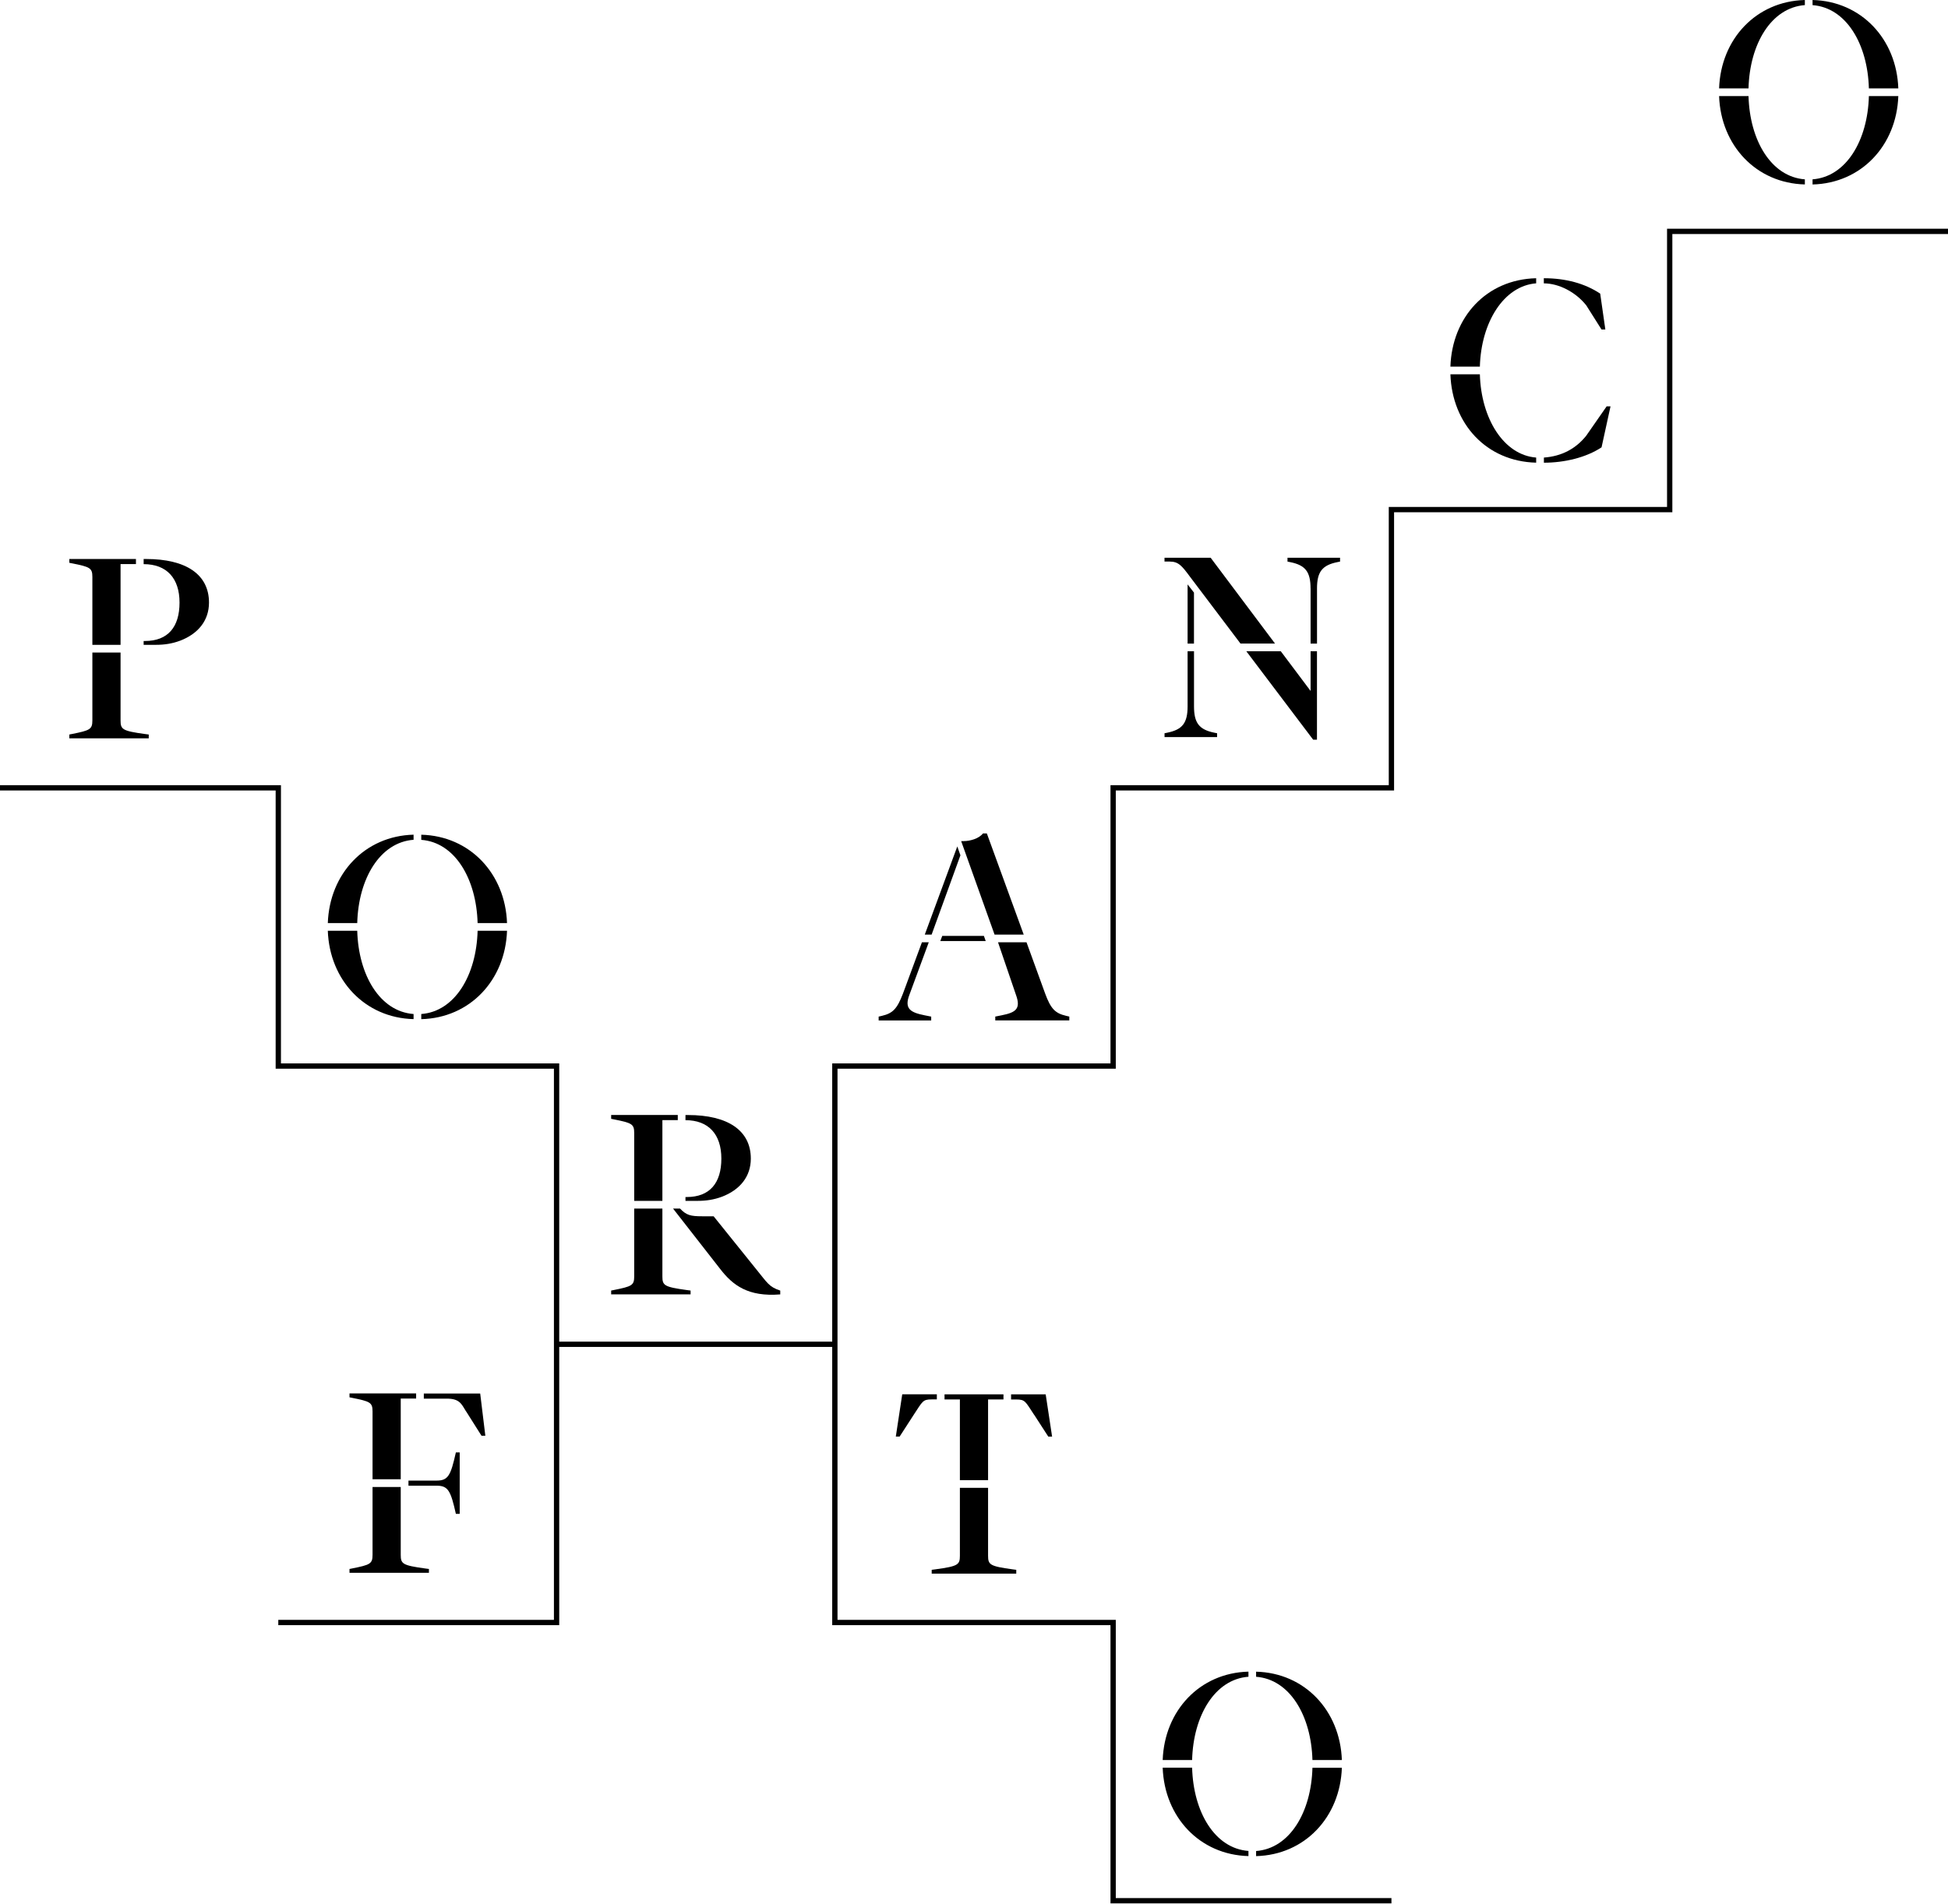 <svg width="360" height="352" viewBox="0 0 360 352" fill="none" xmlns="http://www.w3.org/2000/svg">
<g clip-path="url(#clip0_1_3)">
<path d="M308.079 42.274V93.701H256.652V145.129H205.224V196.557H153.797V247.984H103.348V196.557H51.921V145.129H0V146.108H50.942V197.536H102.369V299.419H51.428V300.391H103.348V248.963H153.797V300.391H205.224V351.818H257.145V350.846H206.203V299.419H154.776V197.536H206.203V146.108H257.631V94.68H309.058V43.253H360V42.274H308.079Z" fill="black"/>
<path d="M93.701 172.04H88.264C88.049 180.243 84.069 186.967 77.852 187.432V188.382C86.856 188.153 93.38 181.172 93.701 172.047V172.04Z" fill="black"/>
<path d="M76.43 155.233V154.283C67.427 154.511 60.903 161.493 60.581 170.618H66.019C66.233 162.414 70.214 155.69 76.43 155.226V155.233Z" fill="black"/>
<path d="M76.43 188.382V187.432C70.214 186.974 66.241 180.243 66.019 172.04H60.581C60.903 181.165 67.427 188.146 76.43 188.375V188.382Z" fill="black"/>
<path d="M88.264 170.625H93.701C93.38 161.5 86.856 154.519 77.852 154.29V155.24C84.069 155.698 88.042 162.429 88.264 170.632V170.625Z" fill="black"/>
<path d="M117.204 209.419V221.967H122.413V207.046H125.257V206.096H112.945V206.804L113.416 206.896C116.732 207.561 117.204 207.747 117.204 209.405V209.419Z" fill="black"/>
<path d="M133.067 234.522C135.432 237.602 138.276 239.731 144.193 239.259V238.552C142.064 237.844 141.828 237.13 139.691 234.529L131.881 224.818H129.751C127.629 224.818 126.843 224.625 125.678 223.396H124.385L133.067 234.522Z" fill="black"/>
<path d="M133.389 221.216C136.754 219.937 138.755 217.472 138.755 214.156C138.755 208.947 134.496 206.103 127.15 206.103H126.679V207.054C130.938 207.054 133.31 209.655 133.31 214.156C133.31 218.658 131.181 221.259 126.915 221.259H126.679V221.967H128.987C130.487 221.967 131.988 221.745 133.396 221.209L133.389 221.216Z" fill="black"/>
<path d="M127.622 238.545L126.915 238.452C122.749 237.88 122.413 237.602 122.413 235.944V223.396H117.204V235.944C117.204 237.602 116.732 237.787 113.416 238.452L112.945 238.545V239.252H127.622V238.545Z" fill="black"/>
<path d="M187.81 290.165L187.103 290.072C182.937 289.501 182.601 289.222 182.601 287.564V275.016H177.392V287.564C177.392 289.222 177.063 289.508 172.89 290.072L172.183 290.165V290.873H187.81V290.165Z" fill="black"/>
<path d="M191.126 261.518L193.727 265.541H194.434L193.248 257.731H186.853V258.681H187.803C189.461 258.681 189.461 259.01 191.119 261.525L191.126 261.518Z" fill="black"/>
<path d="M173.133 258.674V257.724H166.738L165.551 265.534H166.259L168.86 261.511C170.518 259.003 170.518 258.667 172.175 258.667H173.126L173.133 258.674Z" fill="black"/>
<path d="M182.601 273.594V258.674H185.445V257.731H174.555V258.674H177.392V273.594H182.601Z" fill="black"/>
<path d="M27.489 135.768L26.782 135.675C22.616 135.104 22.28 134.825 22.28 133.167V120.619H17.071V133.167C17.071 134.825 16.599 135.011 13.284 135.675L12.812 135.768V136.476H27.489V135.768Z" fill="black"/>
<path d="M17.071 106.642V119.19H22.28V104.27H25.124V103.32H12.812V104.027L13.284 104.12C16.599 104.784 17.071 104.97 17.071 106.628V106.642Z" fill="black"/>
<path d="M33.256 118.44C36.622 117.161 38.623 114.696 38.623 111.38C38.623 106.171 34.364 103.327 27.018 103.327H26.546V104.277C30.805 104.277 33.178 106.878 33.178 111.38C33.178 115.882 31.048 118.483 26.782 118.483H26.546V119.19H28.854C30.355 119.19 31.855 118.969 33.256 118.433V118.44Z" fill="black"/>
<path d="M242.675 136.719H243.382V129.866V127.715V120.376H242.203V127.715L236.694 120.376H230.327L242.675 136.719Z" fill="black"/>
<path d="M242.203 108.779V118.962H243.389V108.779C243.389 105.699 244.34 104.47 247.177 103.898L247.648 103.806V103.098H237.937V103.806L238.409 103.898C241.253 104.463 242.196 105.699 242.196 108.779H242.203Z" fill="black"/>
<path d="M219.473 118.962H220.652V109.536L219.473 108.021V118.962Z" fill="black"/>
<path d="M224.918 135.532L224.446 135.439C221.602 134.868 220.659 133.639 220.659 130.559V120.376H219.473V130.559C219.473 133.639 218.522 134.868 215.686 135.439L215.214 135.532V136.24H224.925V135.532H224.918Z" fill="black"/>
<path d="M219.944 106.642L229.248 118.954H235.629L223.732 103.091H215.207V103.798H216.157C217.815 103.798 218.43 104.606 219.944 106.642Z" fill="black"/>
<path d="M283.891 85.527V84.576C277.903 84.119 273.716 77.388 273.487 69.185H268.042C268.356 78.31 274.659 85.291 283.891 85.52V85.527Z" fill="black"/>
<path d="M283.891 52.378V51.428C274.659 51.656 268.356 58.638 268.042 67.763H273.487C273.716 59.559 277.91 52.835 283.891 52.371V52.378Z" fill="black"/>
<path d="M293.123 56.401L295.967 60.903H296.675L295.724 54.272C292.881 52.378 289.329 51.428 285.306 51.428V52.378C288.15 52.378 291.223 54.036 293.116 56.401H293.123Z" fill="black"/>
<path d="M297.625 75.108H296.918L293.131 80.553C291.237 82.919 288.629 84.341 285.32 84.576V85.527C289.108 85.527 293.131 84.576 295.975 82.683L297.632 75.108H297.625Z" fill="black"/>
<path d="M86.141 260.882L88.985 265.384H89.693L88.742 257.574H78.324V258.524H82.583C84.948 258.524 85.284 259.517 86.134 260.889L86.141 260.882Z" fill="black"/>
<path d="M64.59 258.281L65.061 258.374C68.377 259.039 68.849 259.224 68.849 260.882V273.43H74.058V258.51H76.902V257.559H64.59V258.267V258.281Z" fill="black"/>
<path d="M64.59 290.715H79.267V290.008L78.56 289.915C74.394 289.343 74.058 289.065 74.058 287.407V274.859H68.849V287.407C68.849 289.065 68.377 289.251 65.061 289.915L64.59 290.008V290.715Z" fill="black"/>
<path d="M75.487 274.616H80.696C82.826 274.616 83.297 275.567 84.248 279.825H84.955V268.464H84.248C83.297 272.723 82.826 273.673 80.696 273.673H75.487V274.623V274.616Z" fill="black"/>
<path d="M173.776 173.94H182.165L181.829 172.99H174.133L173.776 173.94Z" fill="black"/>
<path d="M189.189 172.754L182.372 154.047H181.658C180.922 155.004 179.3 155.469 178.092 155.469H177.628L183.802 172.754H189.197H189.189Z" fill="black"/>
<path d="M187.753 183.88C188.703 186.488 187.717 187.146 185.116 187.667L183.93 187.903V188.611H197.614V187.903L197 187.76C195.013 187.289 194.191 186.481 193.148 183.644L189.704 174.169H184.437L187.753 183.88Z" fill="black"/>
<path d="M166.266 188.618H172.09V187.91L170.904 187.675C168.295 187.153 167.066 186.488 168.06 183.887L171.64 174.176H170.375L166.873 183.651C165.787 186.495 164.98 187.296 162.993 187.767L162.379 187.91V188.618H166.259H166.266Z" fill="black"/>
<path d="M177.492 158.091L176.913 156.455L170.904 172.754H172.168L177.492 158.091Z" fill="black"/>
<path d="M350.818 17.757H345.38C345.166 25.96 341.185 32.684 334.969 33.149V34.099C343.972 33.871 350.496 26.889 350.818 17.764V17.757Z" fill="black"/>
<path d="M333.547 0.95V0C324.543 0.229 318.019 7.21 317.698 16.335H323.135C323.35 8.132 327.33 1.408 333.547 0.943V0.95Z" fill="black"/>
<path d="M333.547 34.099V33.149C327.33 32.692 323.357 25.96 323.135 17.757H317.698C318.019 26.882 324.543 33.863 333.547 34.092V34.099Z" fill="black"/>
<path d="M345.38 16.335H350.818C350.496 7.21 343.972 0.229 334.969 0V0.95C341.185 1.408 345.158 8.139 345.38 16.342V16.335Z" fill="black"/>
<path d="M232.135 342.136V343.086C241.139 342.858 247.663 335.876 247.984 326.751H242.546C242.332 334.954 238.352 341.679 232.135 342.143V342.136Z" fill="black"/>
<path d="M230.72 308.987C221.717 309.216 215.193 316.197 214.871 325.322H220.309C220.523 317.119 224.503 310.395 230.72 309.93V308.98V308.987Z" fill="black"/>
<path d="M214.871 326.744C215.193 335.869 221.717 342.85 230.72 343.079V342.129C224.503 341.671 220.53 334.94 220.309 326.737H214.871V326.744Z" fill="black"/>
<path d="M232.135 308.987V309.937C238.352 310.395 242.325 317.126 242.546 325.329H247.984C247.663 316.204 241.139 309.223 232.135 308.994V308.987Z" fill="black"/>
</g>
<defs>
<clipPath id="clip0_1_3">
<rect width="360" height="351.818" fill="white"/>
</clipPath>
</defs>
</svg>
